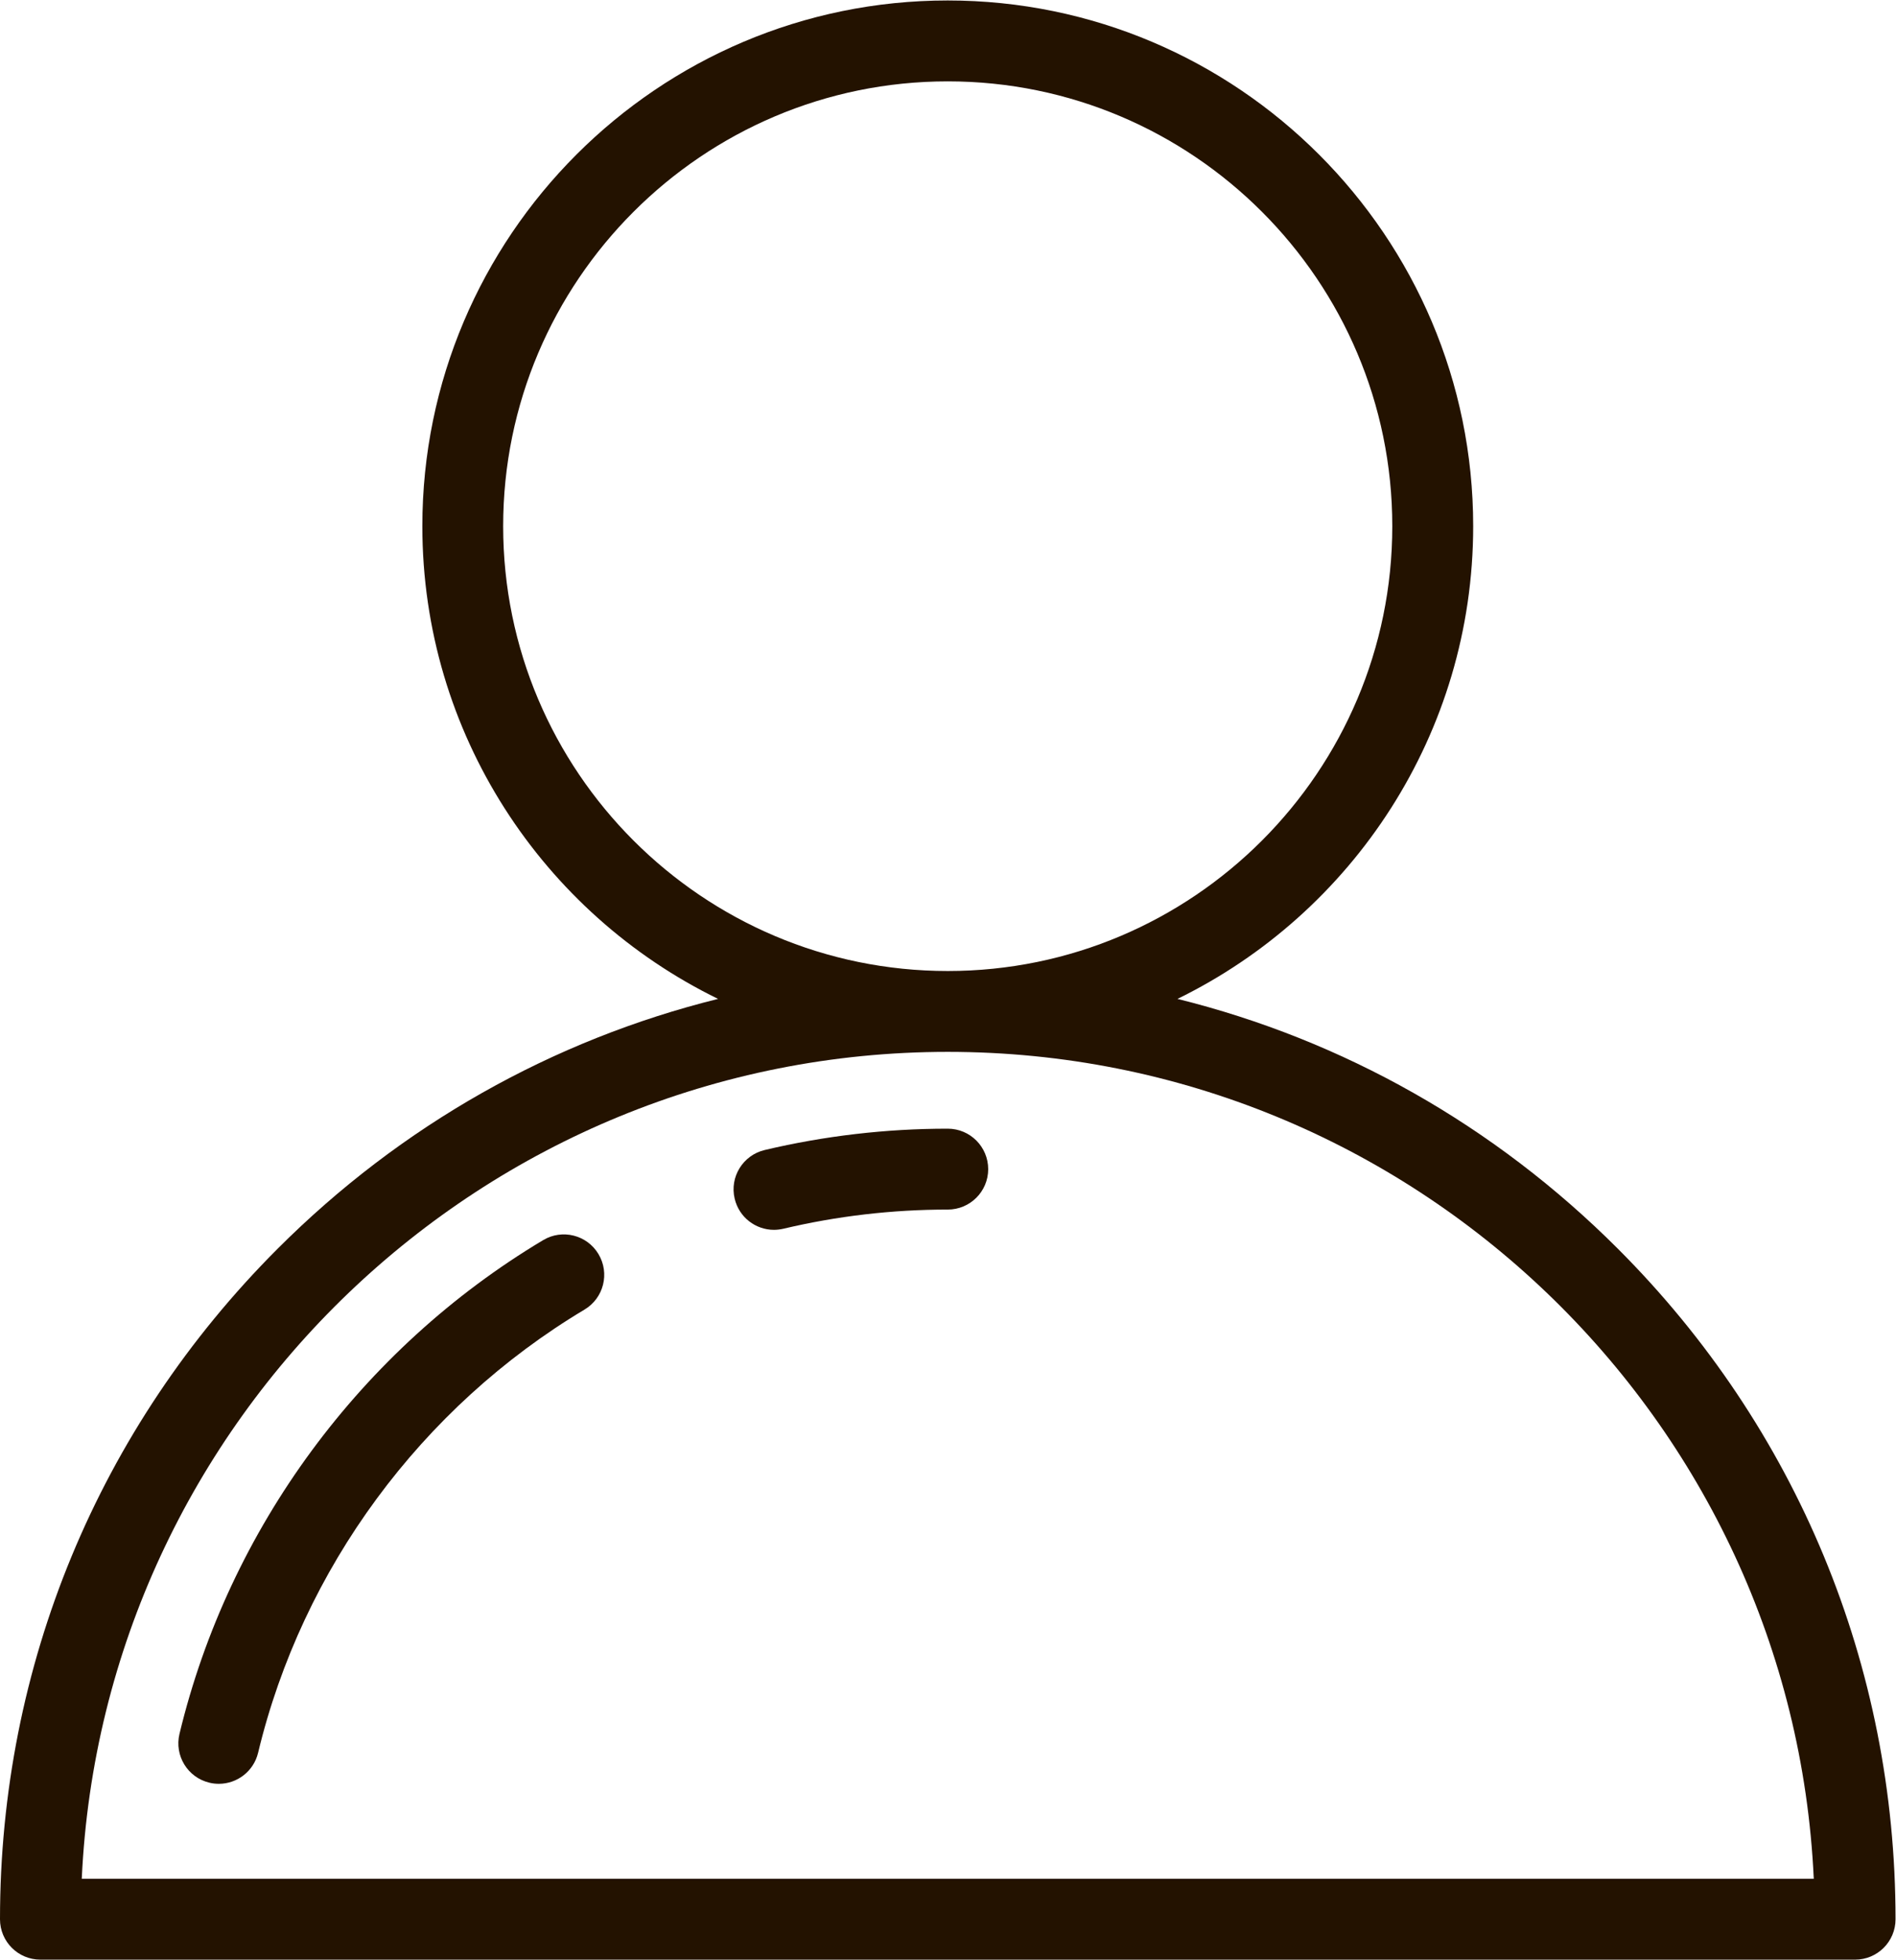 <?xml version="1.0" encoding="UTF-8" standalone="no"?>
<svg
   xmlns:dc="http://purl.org/dc/elements/1.1/"
   xmlns:cc="http://creativecommons.org/ns#"
   xmlns:rdf="http://www.w3.org/1999/02/22-rdf-syntax-ns#"
   xmlns:svg="http://www.w3.org/2000/svg"
   xmlns="http://www.w3.org/2000/svg"
   viewBox="0 0 58.141 60.062"
   height="60.062"
   width="58.141"
   xml:space="preserve"
   id="svg2"
   version="1.1"><defs
     id="defs6"><clipPath
       id="clipPath18"
       clipPathUnits="userSpaceOnUse"><path
         id="path16"
         d="M 0,45.046 H 43.605 V 0 H 0 Z" /></clipPath></defs><g
     transform="matrix(1.333,0,0,-1.333,0,60.062)"
     id="g10"><g
       id="g12"><g
         clip-path="url(#clipPath18)"
         id="g14"><g
           transform="translate(1.881,1.86)"
           id="g20"><path
             id="path22"
             style="fill:#231200;fill-opacity:1;fill-rule:nonzero;stroke:none"
             d="M 0,0 C 0.486,10.566 9.236,19.013 19.922,19.013 30.606,19.013 39.356,10.566 39.844,0 Z m 9.694,31.1 c 0,5.639 4.588,10.227 10.228,10.227 5.64,0 10.226,-4.588 10.226,-10.227 0,-5.639 -4.586,-10.228 -10.226,-10.228 -5.64,0 -10.228,4.589 -10.228,10.228 M 35.338,14.486 c -2.842,2.842 -6.329,4.802 -10.132,5.745 4.023,1.964 6.803,6.098 6.803,10.869 0,6.665 -5.423,12.087 -12.088,12.087 -6.664,0 -12.086,-5.422 -12.086,-12.087 0,-4.771 2.778,-8.905 6.803,-10.869 C 10.835,19.288 7.347,17.328 4.505,14.486 0.387,10.369 -1.881,4.894 -1.881,-0.93 c 0,-0.513 0.416,-0.929 0.93,-0.929 h 41.746 c 0.513,0 0.93,0.416 0.93,0.929 0,5.824 -2.269,11.299 -6.387,15.416" /></g><g
           transform="translate(13.768,16.223)"
           id="g24"><path
             id="path26"
             style="fill:#231200;fill-opacity:1;fill-rule:nonzero;stroke:none"
             d="m 0,0 c -0.263,0.441 -0.834,0.585 -1.274,0.321 -4.183,-2.499 -7.232,-6.636 -8.365,-11.352 -0.12,-0.5 0.187,-1.002 0.687,-1.122 0.072,-0.018 0.145,-0.026 0.218,-0.026 0.42,0 0.8,0.286 0.903,0.712 1.017,4.234 3.755,7.948 7.51,10.192 C 0.12,-1.012 0.264,-0.441 0,0" /></g><g
           transform="translate(21.802,19.107)"
           id="g28"><path
             id="path30"
             style="fill:#231200;fill-opacity:1;fill-rule:nonzero;stroke:none"
             d="m 0,0 c -1.422,0 -2.84,-0.166 -4.212,-0.491 -0.499,-0.119 -0.809,-0.62 -0.689,-1.119 0.101,-0.428 0.482,-0.716 0.903,-0.716 0.071,0 0.144,0.009 0.216,0.025 1.231,0.292 2.504,0.441 3.782,0.441 0.515,0 0.931,0.416 0.931,0.929 C 0.931,-0.417 0.515,0 0,0" /></g></g></g></g></svg>